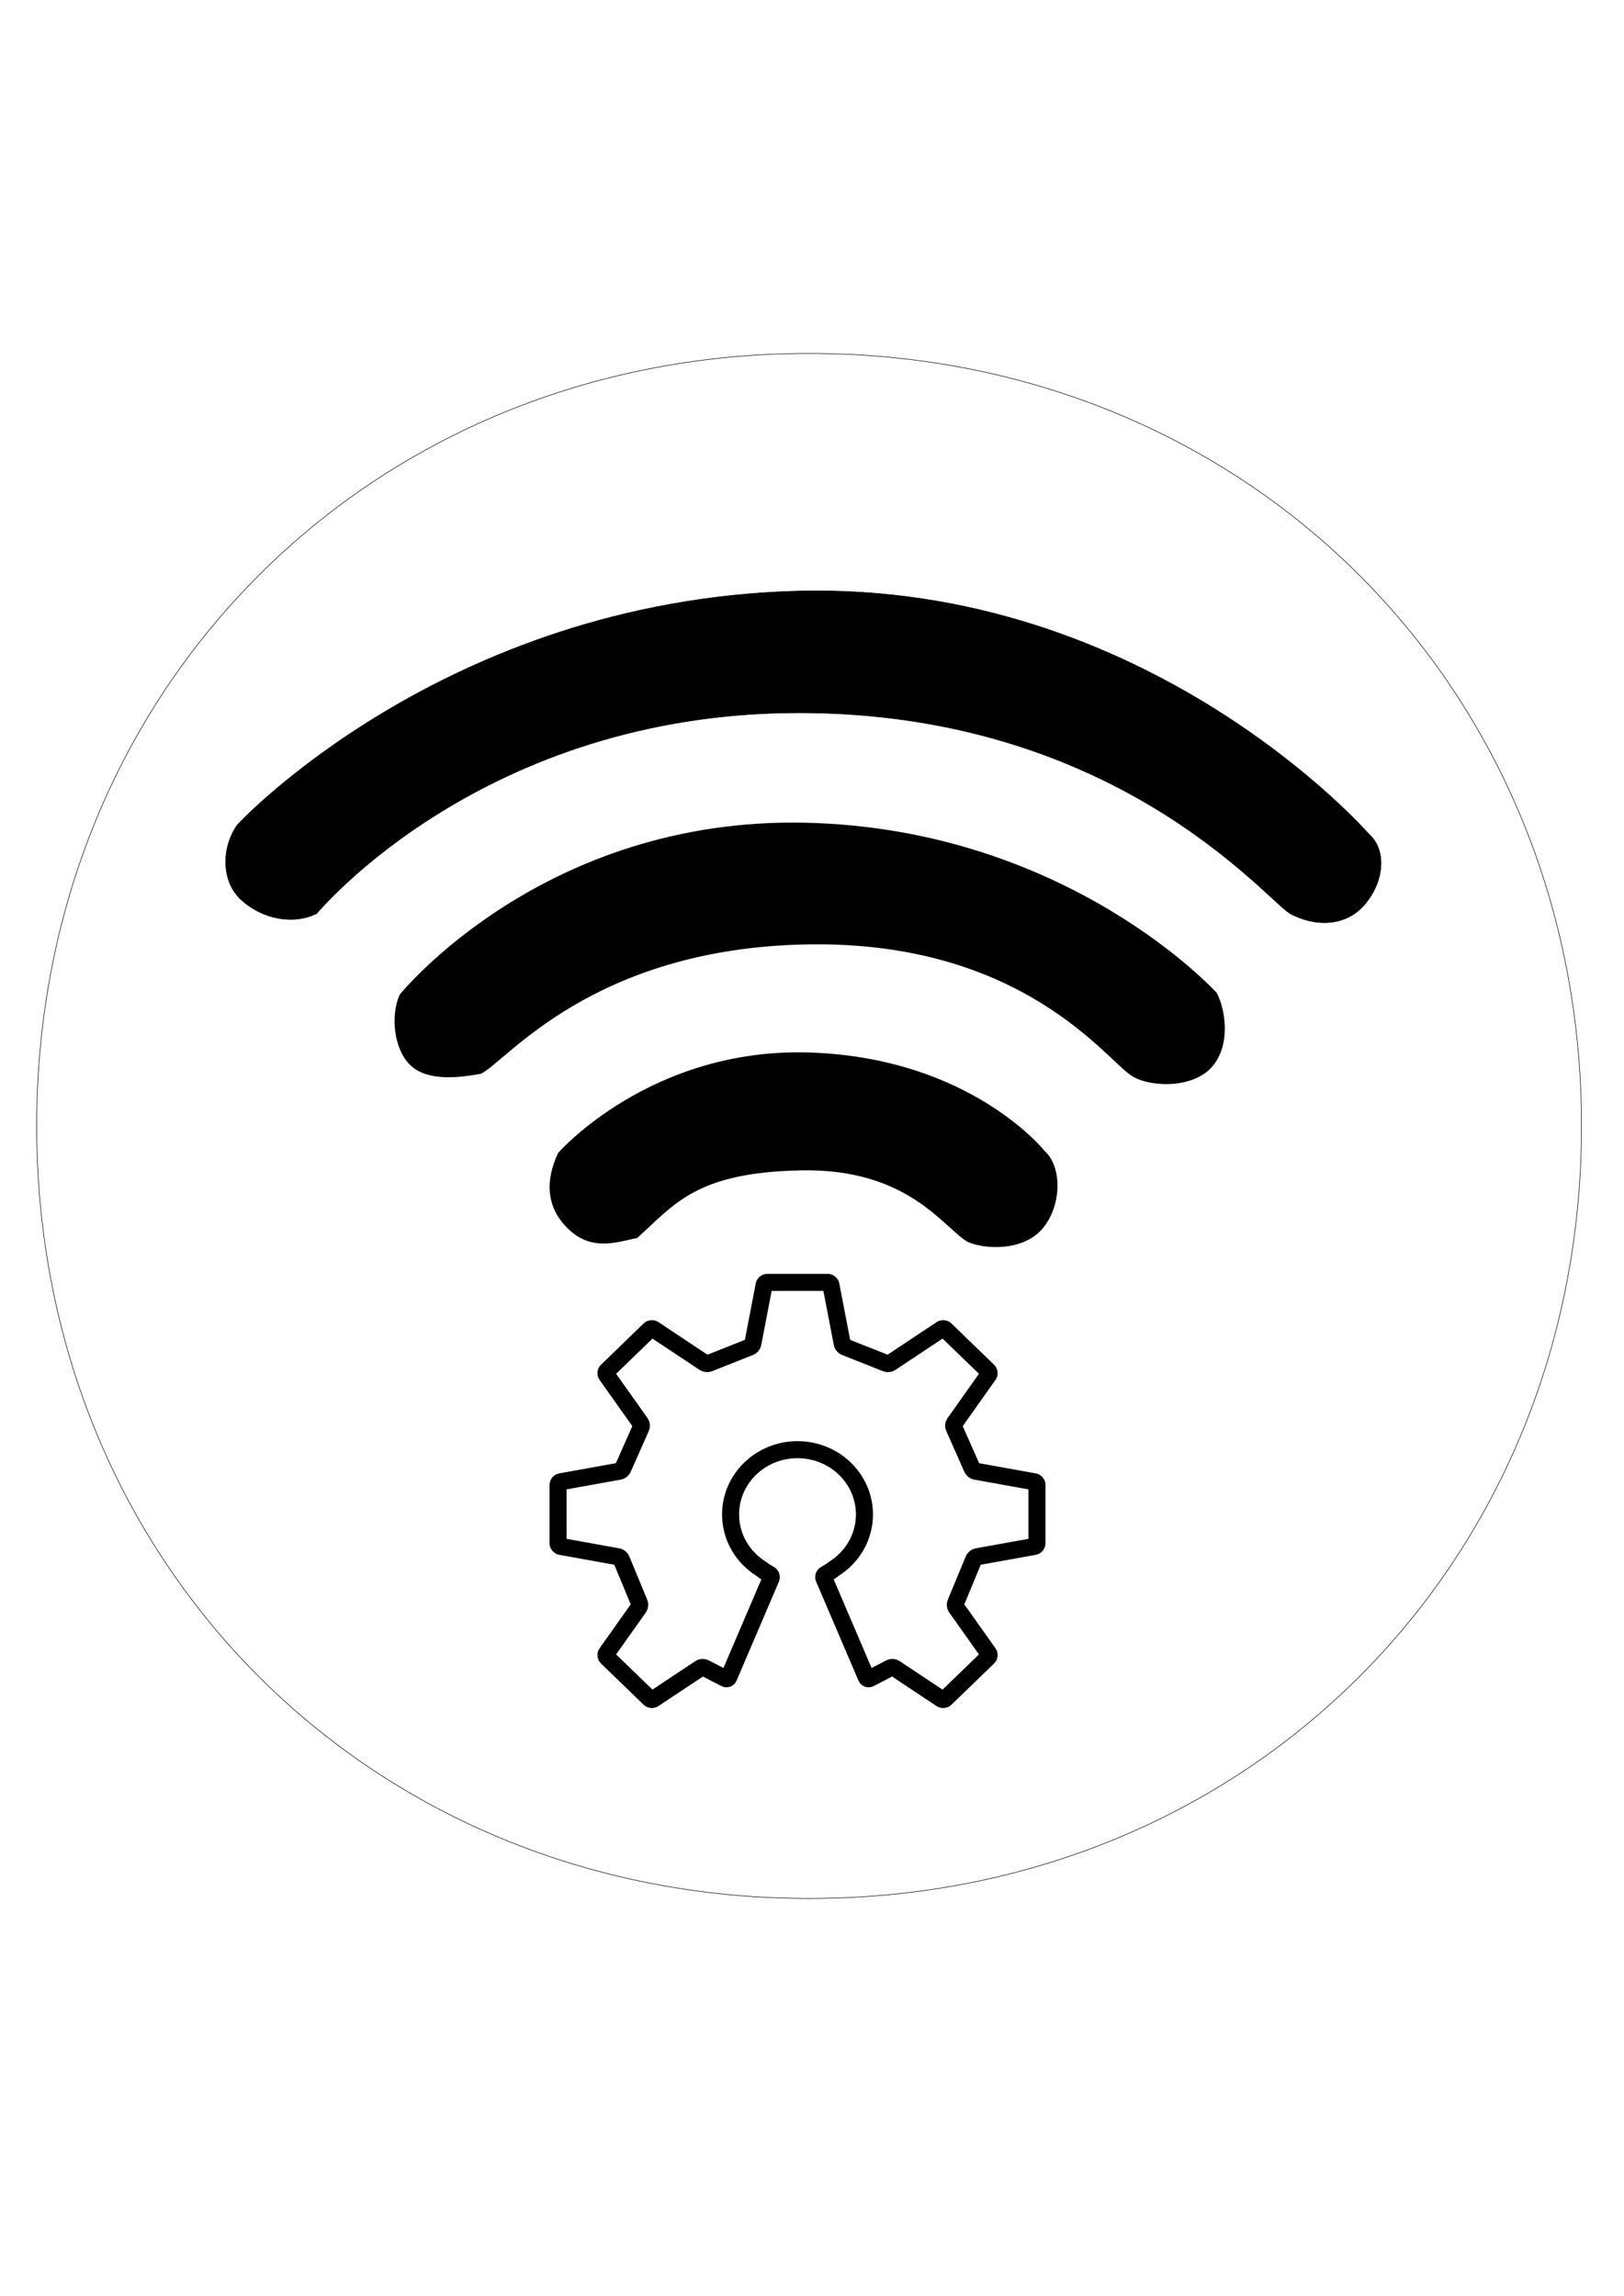 <?xml version="1.0" encoding="UTF-8"?>
<!DOCTYPE svg PUBLIC "-//W3C//DTD SVG 1.1//EN" "http://www.w3.org/Graphics/SVG/1.1/DTD/svg11.dtd">
<svg version="1.2" width="841mm" height="1189mm" viewBox="0 0 84100 118900" preserveAspectRatio="xMidYMid" fill-rule="evenodd" stroke-width="28.222" stroke-linejoin="round" xmlns="http://www.w3.org/2000/svg" xmlns:ooo="http://xml.openoffice.org/svg/export" xmlns:xlink="http://www.w3.org/1999/xlink" xmlns:presentation="http://sun.com/xmlns/staroffice/presentation" xmlns:smil="http://www.w3.org/2001/SMIL20/" xmlns:anim="urn:oasis:names:tc:opendocument:xmlns:animation:1.0" xml:space="preserve">
 <defs class="ClipPathGroup">
  <clipPath id="presentation_clip_path" clipPathUnits="userSpaceOnUse">
   <rect x="0" y="0" width="84100" height="118900"/>
  </clipPath>
  <clipPath id="presentation_clip_path_shrink" clipPathUnits="userSpaceOnUse">
   <rect x="84" y="118" width="83932" height="118663"/>
  </clipPath>
 </defs>
 <defs class="TextShapeIndex">
  <g ooo:slide="id1" ooo:id-list="id3 id4 id5 id6 id7"/>
 </defs>
 <defs class="EmbeddedBulletChars">
  <g id="bullet-char-template-57356" transform="scale(0,-0)">
   <path d="M 580,1141 L 1163,571 580,0 -4,571 580,1141 Z"/>
  </g>
  <g id="bullet-char-template-57354" transform="scale(0,-0)">
   <path d="M 8,1128 L 1137,1128 1137,0 8,0 8,1128 Z"/>
  </g>
  <g id="bullet-char-template-10146" transform="scale(0,-0)">
   <path d="M 174,0 L 602,739 174,1481 1456,739 174,0 Z M 1358,739 L 309,1346 659,739 1358,739 Z"/>
  </g>
  <g id="bullet-char-template-10132" transform="scale(0,-0)">
   <path d="M 2015,739 L 1276,0 717,0 1260,543 174,543 174,936 1260,936 717,1481 1274,1481 2015,739 Z"/>
  </g>
  <g id="bullet-char-template-10007" transform="scale(0,-0)">
   <path d="M 0,-2 C -7,14 -16,27 -25,37 L 356,567 C 262,823 215,952 215,954 215,979 228,992 255,992 264,992 276,990 289,987 310,991 331,999 354,1012 L 381,999 492,748 772,1049 836,1024 860,1049 C 881,1039 901,1025 922,1006 886,937 835,863 770,784 769,783 710,716 594,584 L 774,223 C 774,196 753,168 711,139 L 727,119 C 717,90 699,76 672,76 641,76 570,178 457,381 L 164,-76 C 142,-110 111,-127 72,-127 30,-127 9,-110 8,-76 1,-67 -2,-52 -2,-32 -2,-23 -1,-13 0,-2 Z"/>
  </g>
  <g id="bullet-char-template-10004" transform="scale(0,-0)">
   <path d="M 285,-33 C 182,-33 111,30 74,156 52,228 41,333 41,471 41,549 55,616 82,672 116,743 169,778 240,778 293,778 328,747 346,684 L 369,508 C 377,444 397,411 428,410 L 1163,1116 C 1174,1127 1196,1133 1229,1133 1271,1133 1292,1118 1292,1087 L 1292,965 C 1292,929 1282,901 1262,881 L 442,47 C 390,-6 338,-33 285,-33 Z"/>
  </g>
  <g id="bullet-char-template-9679" transform="scale(0,-0)">
   <path d="M 813,0 C 632,0 489,54 383,161 276,268 223,411 223,592 223,773 276,916 383,1023 489,1130 632,1184 813,1184 992,1184 1136,1130 1245,1023 1353,916 1407,772 1407,592 1407,412 1353,268 1245,161 1136,54 992,0 813,0 Z"/>
  </g>
  <g id="bullet-char-template-8226" transform="scale(0,-0)">
   <path d="M 346,457 C 273,457 209,483 155,535 101,586 74,649 74,723 74,796 101,859 155,911 209,963 273,989 346,989 419,989 480,963 531,910 582,859 608,796 608,723 608,648 583,586 532,535 482,483 420,457 346,457 Z"/>
  </g>
  <g id="bullet-char-template-8211" transform="scale(0,-0)">
   <path d="M -4,459 L 1135,459 1135,606 -4,606 -4,459 Z"/>
  </g>
  <g id="bullet-char-template-61548" transform="scale(0,-0)">
   <path d="M 173,740 C 173,903 231,1043 346,1159 462,1274 601,1332 765,1332 928,1332 1067,1274 1183,1159 1299,1043 1357,903 1357,740 1357,577 1299,437 1183,322 1067,206 928,148 765,148 601,148 462,206 346,322 231,437 173,577 173,740 Z"/>
  </g>
 </defs>
 <defs class="TextEmbeddedBitmaps"/>
 <g>
  <g id="id2" class="Master_Slide">
   <g id="bg-id2" class="Background"/>
   <g id="bo-id2" class="BackgroundObjects"/>
  </g>
 </g>
 <g class="SlideGroup">
  <g>
   <g id="container-id1">
    <g id="id1" class="Slide" clip-path="url(#presentation_clip_path)">
     <g class="Page">
      <g class="com.sun.star.drawing.ClosedBezierShape">
       <g id="id3">
        <rect class="BoundingBox" stroke="none" fill="none" x="28459" y="65959" width="25683" height="22483"/>
        <path fill="none" stroke="rgb(0,0,0)" stroke-width="882" stroke-linejoin="miter" d="M 53565,76725 L 50521,76177 C 50447,76163 50365,76096 50341,76027 L 49407,73919 C 49372,73855 49378,73752 49422,73692 L 51196,71190 C 51239,71130 51230,71038 51177,70986 L 48960,68841 C 48907,68790 48813,68781 48750,68823 L 46119,70570 C 46057,70611 45950,70619 45883,70587 L 43772,69750 C 43700,69728 43630,69650 43616,69579 L 43029,66531 C 43016,66459 42943,66400 42868,66400 L 39733,66400 C 39658,66400 39585,66459 39571,66531 L 38985,69579 C 38971,69650 38901,69728 38829,69750 L 36718,70587 C 36650,70619 36543,70611 36481,70570 L 33851,68823 C 33788,68781 33693,68790 33640,68841 L 31424,70986 C 31371,71038 31362,71130 31405,71190 L 33179,73692 C 33222,73752 33228,73855 33194,73919 L 32260,76027 C 32235,76096 32155,76163 32079,76177 L 29035,76725 C 28961,76738 28900,76809 28900,76882 L 28900,79914 C 28900,79987 28961,80059 29035,80072 L 32005,80607 C 32079,80620 32160,80688 32181,80758 L 33109,82999 C 33143,83065 33134,83168 33092,83228 L 31405,85607 C 31362,85667 31371,85759 31424,85811 L 33640,87955 C 33693,88006 33788,88015 33850,87973 L 36266,86369 C 36328,86328 36433,86326 36497,86362 L 37562,86913 C 37630,86946 37709,86917 37737,86850 L 39933,81716 C 39962,81648 39933,81562 39868,81523 L 39602,81366 C 39554,81336 39487,81287 39433,81241 38472,80645 37834,79603 37834,78416 37834,76564 39386,75062 41300,75062 43214,75062 44766,76564 44766,78416 44766,79603 44128,80645 43167,81241 43114,81287 43048,81336 42998,81366 L 42732,81523 C 42667,81562 42638,81648 42667,81716 L 44863,86850 C 44893,86917 44970,86946 45038,86913 L 46103,86362 C 46169,86326 46272,86328 46335,86371 L 48750,87975 C 48812,88015 48907,88006 48960,87956 L 51177,85811 C 51230,85759 51239,85667 51196,85607 L 49508,83228 C 49466,83168 49459,83065 49491,82999 L 50419,80758 C 50442,80688 50521,80620 50595,80607 L 53565,80072 C 53639,80059 53700,79987 53700,79914 L 53700,76883 C 53700,76809 53639,76738 53565,76725 Z"/>
       </g>
      </g>
      <g class="com.sun.star.drawing.CustomShape">
       <g id="id4">
        <rect class="BoundingBox" stroke="none" fill="none" x="1899" y="18299" width="80004" height="80004"/>
        <path fill="none" stroke="rgb(0,0,0)" d="M 41900,18300 C 64580,18300 81900,35620 81900,58300 81900,80980 64580,98300 41900,98300 19220,98300 1900,80980 1900,58300 1900,35620 19220,18300 41900,18300 Z"/>
        <path fill="none" stroke="rgb(0,0,0)" d="M 1900,18300 L 1900,18300 Z"/>
        <path fill="none" stroke="rgb(0,0,0)" d="M 81901,98301 L 81901,98301 Z"/>
       </g>
      </g>
      <g class="com.sun.star.drawing.ClosedBezierShape">
       <g id="id5">
        <rect class="BoundingBox" stroke="none" fill="none" x="28463" y="54488" width="26301" height="10085"/>
        <path fill="rgb(0,0,0)" stroke="none" d="M 33000,64100 C 32000,64300 30700,64800 29500,63700 28300,62600 28200,61200 28900,59700 28900,59700 33700,54200 42000,54500 50300,54800 54100,59600 54100,59600 55000,60400 55000,62400 54000,63600 53000,64800 51000,64700 50100,64300 48800,63500 47000,60500 41500,60600 36000,60700 34900,62400 33000,64100 Z"/>
       </g>
      </g>
      <g class="com.sun.star.drawing.ClosedBezierShape">
       <g id="id6">
        <rect class="BoundingBox" stroke="none" fill="none" x="20432" y="42592" width="42997" height="13543"/>
        <path fill="rgb(0,0,0)" stroke="none" d="M 24900,55600 C 23800,55800 22200,56000 21300,55200 20400,54400 20200,52600 20700,51500 20700,51500 28100,42300 41700,42600 55300,42900 63000,51400 63000,51400 63400,52100 63800,54000 62800,55200 61800,56400 59500,56300 58600,55700 57300,54900 52963,48703 41800,48900 30637,49097 26200,55000 24900,55600 Z"/>
       </g>
      </g>
      <g class="com.sun.star.drawing.ClosedBezierShape">
       <g id="id7">
        <rect class="BoundingBox" stroke="none" fill="none" x="11686" y="30592" width="59833" height="17185"/>
        <path fill="rgb(0,0,0)" stroke="none" d="M 16400,47300 C 15200,47900 13600,47600 12500,46600 11400,45600 11500,43800 12300,42700 12300,42700 23018,31114 41259,30607 59500,30100 70900,43200 70900,43200 71800,44000 71700,45600 70700,46800 69700,48000 68100,48000 66800,47300 65500,46500 57700,36900 41359,36907 25018,36914 16500,47200 16400,47300 Z"/>
        <path fill="none" stroke="rgb(0,0,0)" d="M 16400,47300 C 15200,47900 13600,47600 12500,46600 11400,45600 11500,43800 12300,42700 12300,42700 23018,31114 41259,30607 59500,30100 70900,43200 70900,43200 71800,44000 71700,45600 70700,46800 69700,48000 68100,48000 66800,47300 65500,46500 57700,36900 41359,36907 25018,36914 16500,47200 16400,47300 Z"/>
       </g>
      </g>
     </g>
    </g>
   </g>
  </g>
 </g>
</svg>